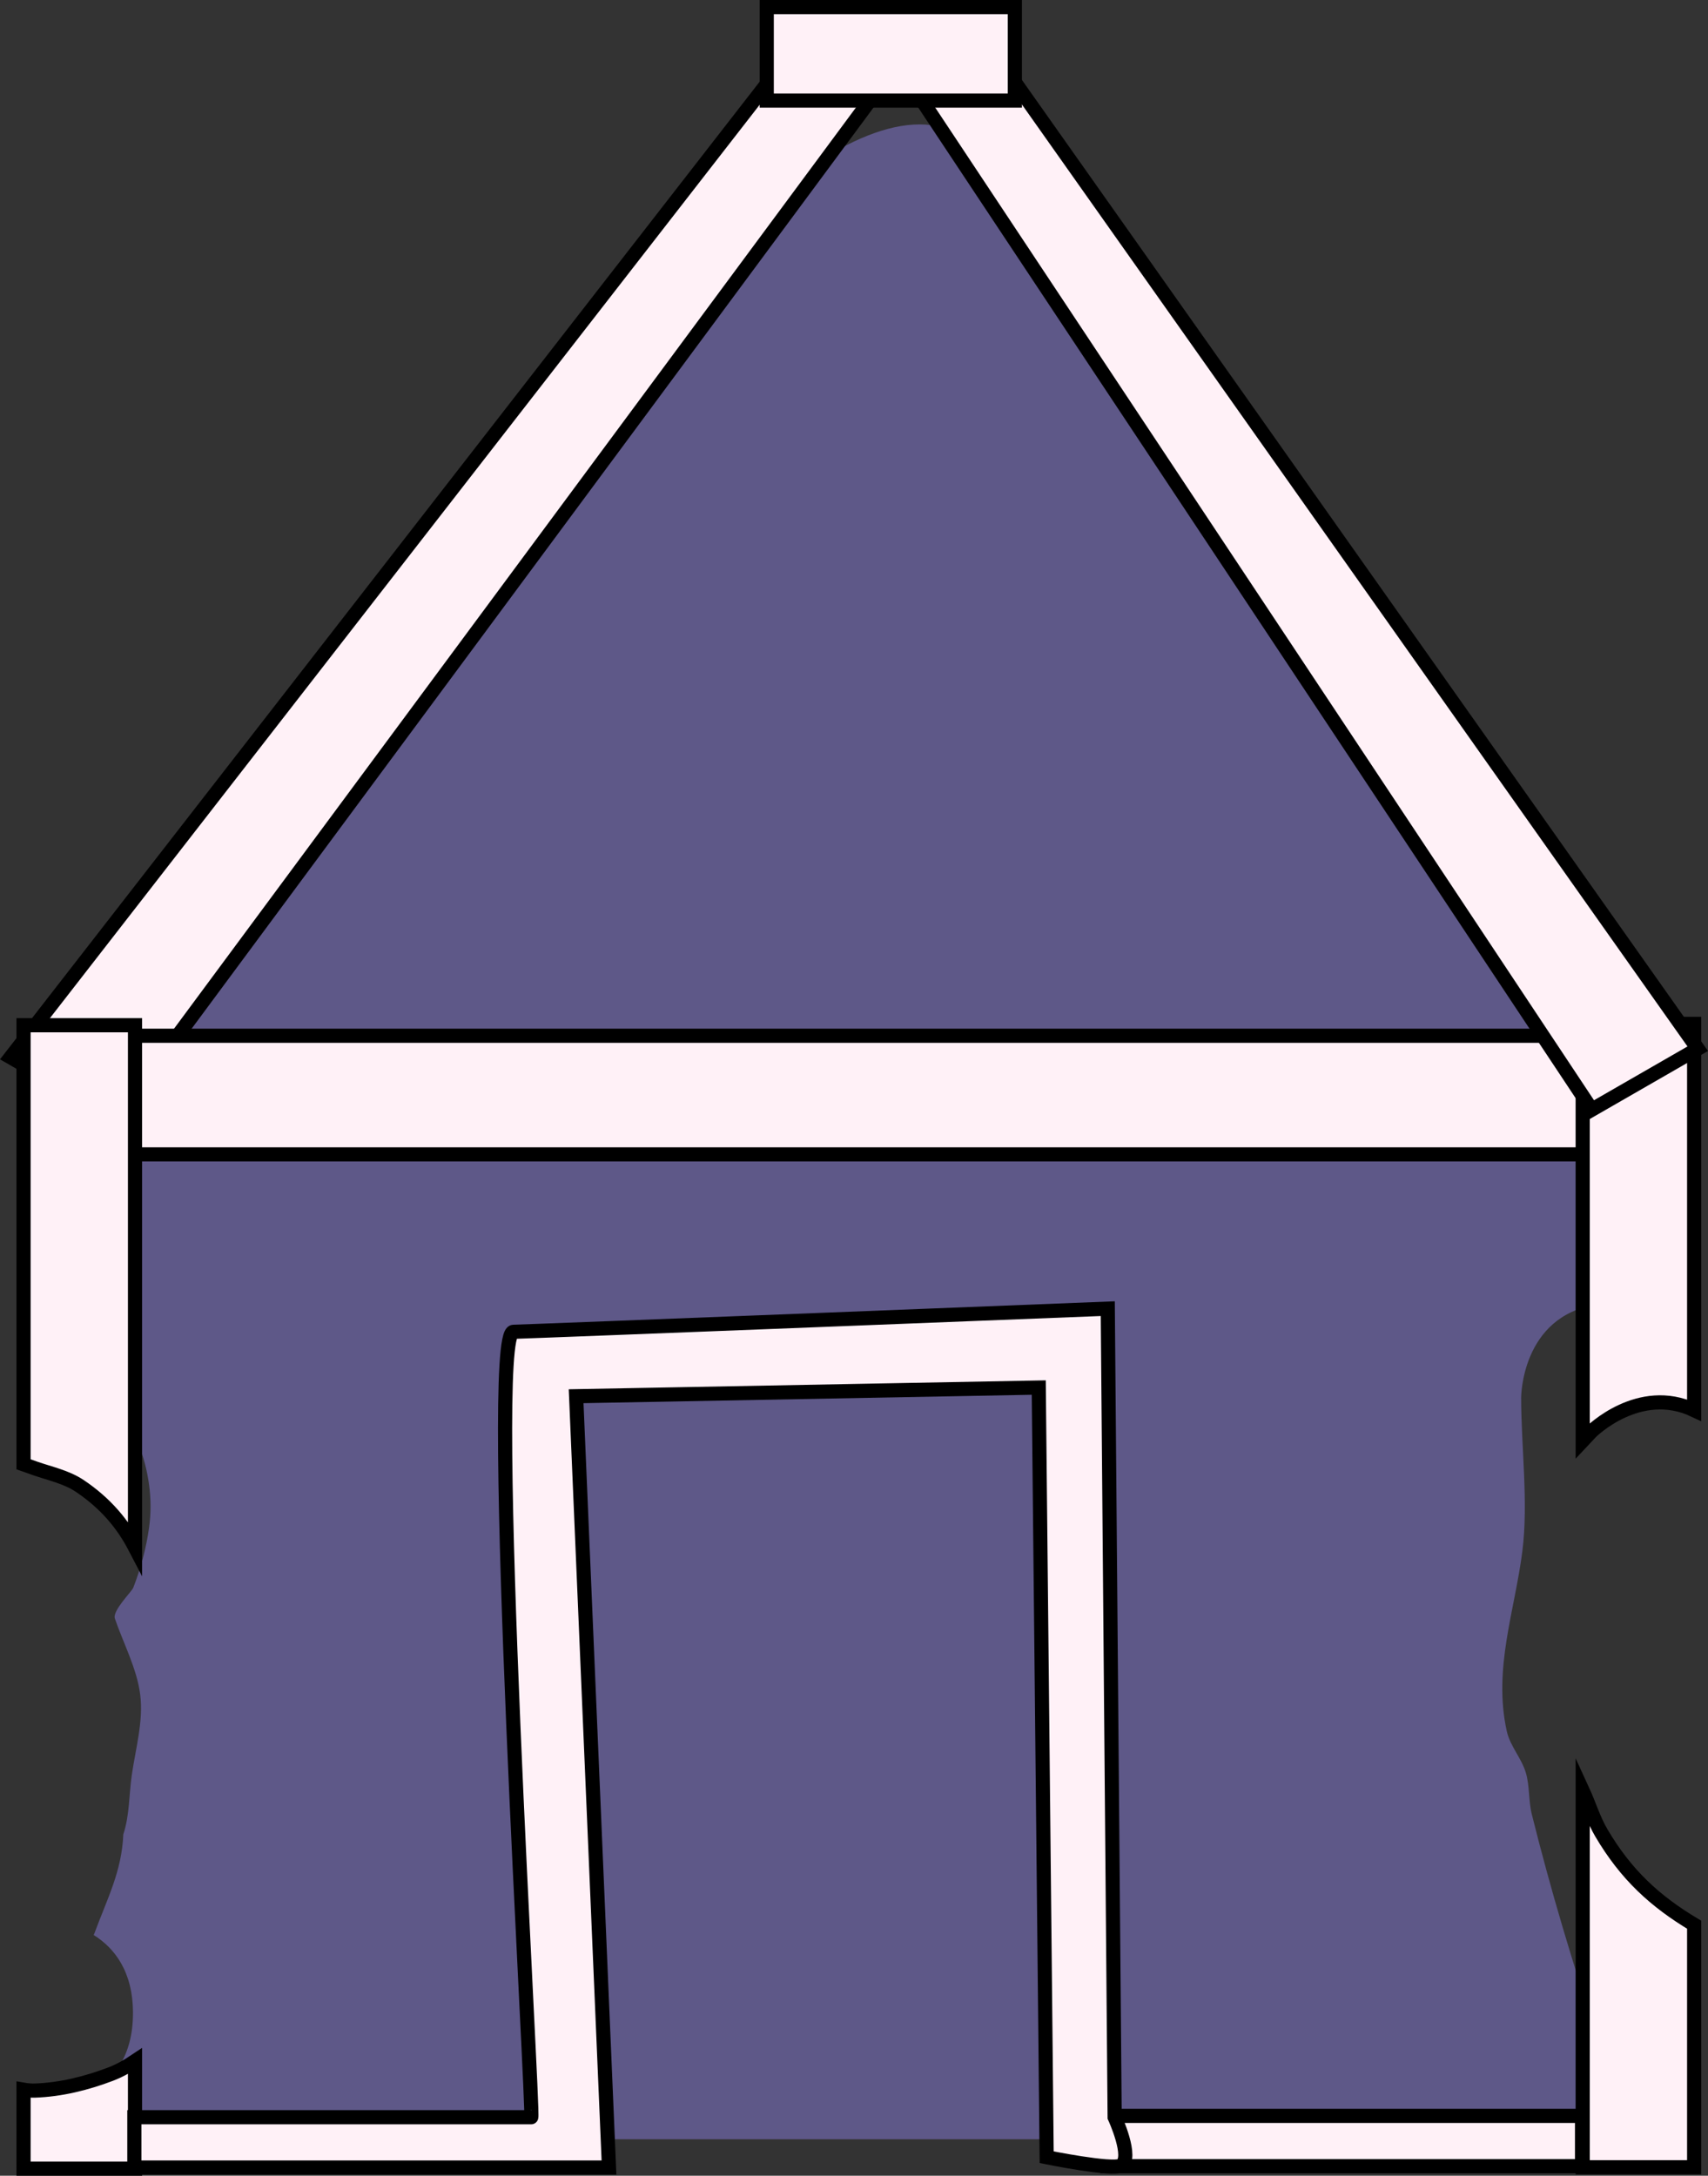 <svg version="1.1" xmlns="http://www.w3.org/2000/svg" xmlns:xlink="http://www.w3.org/1999/xlink" width="180.998" height="230.561" viewBox="0,0,180.998,230.561"><rect x="0" y="0" width="180.998" height="230.561" fill="#333333" stroke="none"/><g transform="translate(-306.329,-28.889)"><g data-paper-data="{&quot;isPaintingLayer&quot;:true}" fill-rule="nonzero" stroke-linecap="butt" stroke-linejoin="miter" stroke-miterlimit="10" stroke-dasharray="" stroke-dashoffset="0" style="mix-blend-mode: normal"><path d="M316.083,255.584v-4.973c2.26,-1.35 4.337,-3.83 4.337,-8.387c0,-4.439 -1.971,-6.908 -4.163,-8.281c0.028,-0.057 0.053,-0.115 0.075,-0.174c1.349,-3.663 2.903,-6.55 3.065,-10.496c0.666,-1.998 0.596,-4.17 0.894,-6.255c0.406,-2.842 1.253,-5.717 0.894,-8.565c-0.344,-2.725 -1.797,-5.456 -2.681,-8.042c-0.288,-0.842 1.781,-2.836 1.955,-3.289c0.791,-2.058 1.376,-4.214 1.674,-6.398c0.818,-6.014 -1.827,-12.079 -6.049,-16.509v-27.136c0,0 60.304,-105.006 87.709,-105.006c25.634,0 71.762,105.006 71.762,105.006l0,20.055c-8.029,1.219 -8.029,9.858 -8.029,9.858c0,5.229 0.781,11.11 0.129,16.27c-0.801,6.336 -3.118,12.483 -1.649,19.091c0.348,1.565 1.548,2.834 2.01,4.369c0.43,1.429 0.279,2.984 0.64,4.432c2.023,8.11 4.325,15.736 6.899,23.539v10.892z" fill-opacity="0.416" fill="#9a8bff" stroke="none" stroke-width="0"/><path d="M307.45,140.927l83.496,-107.455l11.228,1.128l-83.496,112.789z" fill="#fff1f7" stroke="#000000" stroke-width="1.5"/><path d="M320.138,151.221v-12.574h154.699v12.574z" fill="#fff1f7" stroke="#000000" stroke-width="1.5"/><path d="M308.824,137.532h11.812v55.332c-1.281,-2.461 -3.102,-4.662 -5.852,-6.508c-1.42,-0.953 -3.162,-1.31 -4.776,-1.874c-0.34,-0.119 -0.742,-0.266 -1.184,-0.42z" fill="#fff1f7" stroke="#000000" stroke-width="1.5"/><path d="M308.824,258.7l0,-8.363c0.4,0.07 0.804,0.107 1.213,0.092c2.729,-0.095 5.452,-0.77 8.004,-1.741c0.915,-0.348 1.776,-0.828 2.595,-1.378v11.39z" fill="#fff1f7" stroke="#000000" stroke-width="1.5"/><path d="M474.048,137.389h11.812l0,40.933c-5.856,-2.763 -10.939,2.32 -10.939,2.32c-0.3,0.306 -0.591,0.61 -0.873,0.914z" fill="#fff1f7" stroke="#000000" stroke-width="1.5"/><path d="M474.048,258.557l0,-39.916c0.679,1.476 1.151,3.075 1.975,4.474c2.64,4.481 5.719,7.272 9.837,9.737v25.705z" fill="#fff1f7" stroke="#000000" stroke-width="1.5"/><path d="M411.126,33.711l75.114,106.311l-11.228,6.462l-73.589,-110.884z" data-paper-data="{&quot;index&quot;:null}" fill="#fff1f7" stroke="#000000" stroke-width="1.5"/><path d="M387.581,39.546v-9.907h26.291v9.907z" fill="#fff1f7" stroke="#000000" stroke-width="1.5"/><path d="M423.684,258.443v-5.334h50.296v5.334z" fill="#fff1f7" stroke="#000000" stroke-width="1.5"/><path d="M320.568,258.586v-5.334c0,0 33.453,0 42.056,0c0.338,0 -4.773,-83.189 -1.884,-83.232c1.397,-0.021 62.981,-2.452 62.981,-2.452l0.729,85.684c0,0 2.002,4.329 0.674,5.11c-0.923,0.543 -7.878,-0.872 -7.878,-0.872l-0.839,-81.561l-49.025,0.918l3.482,81.739z" fill="#fff1f7" stroke="#000000" stroke-width="1.5"/></g></g></svg>